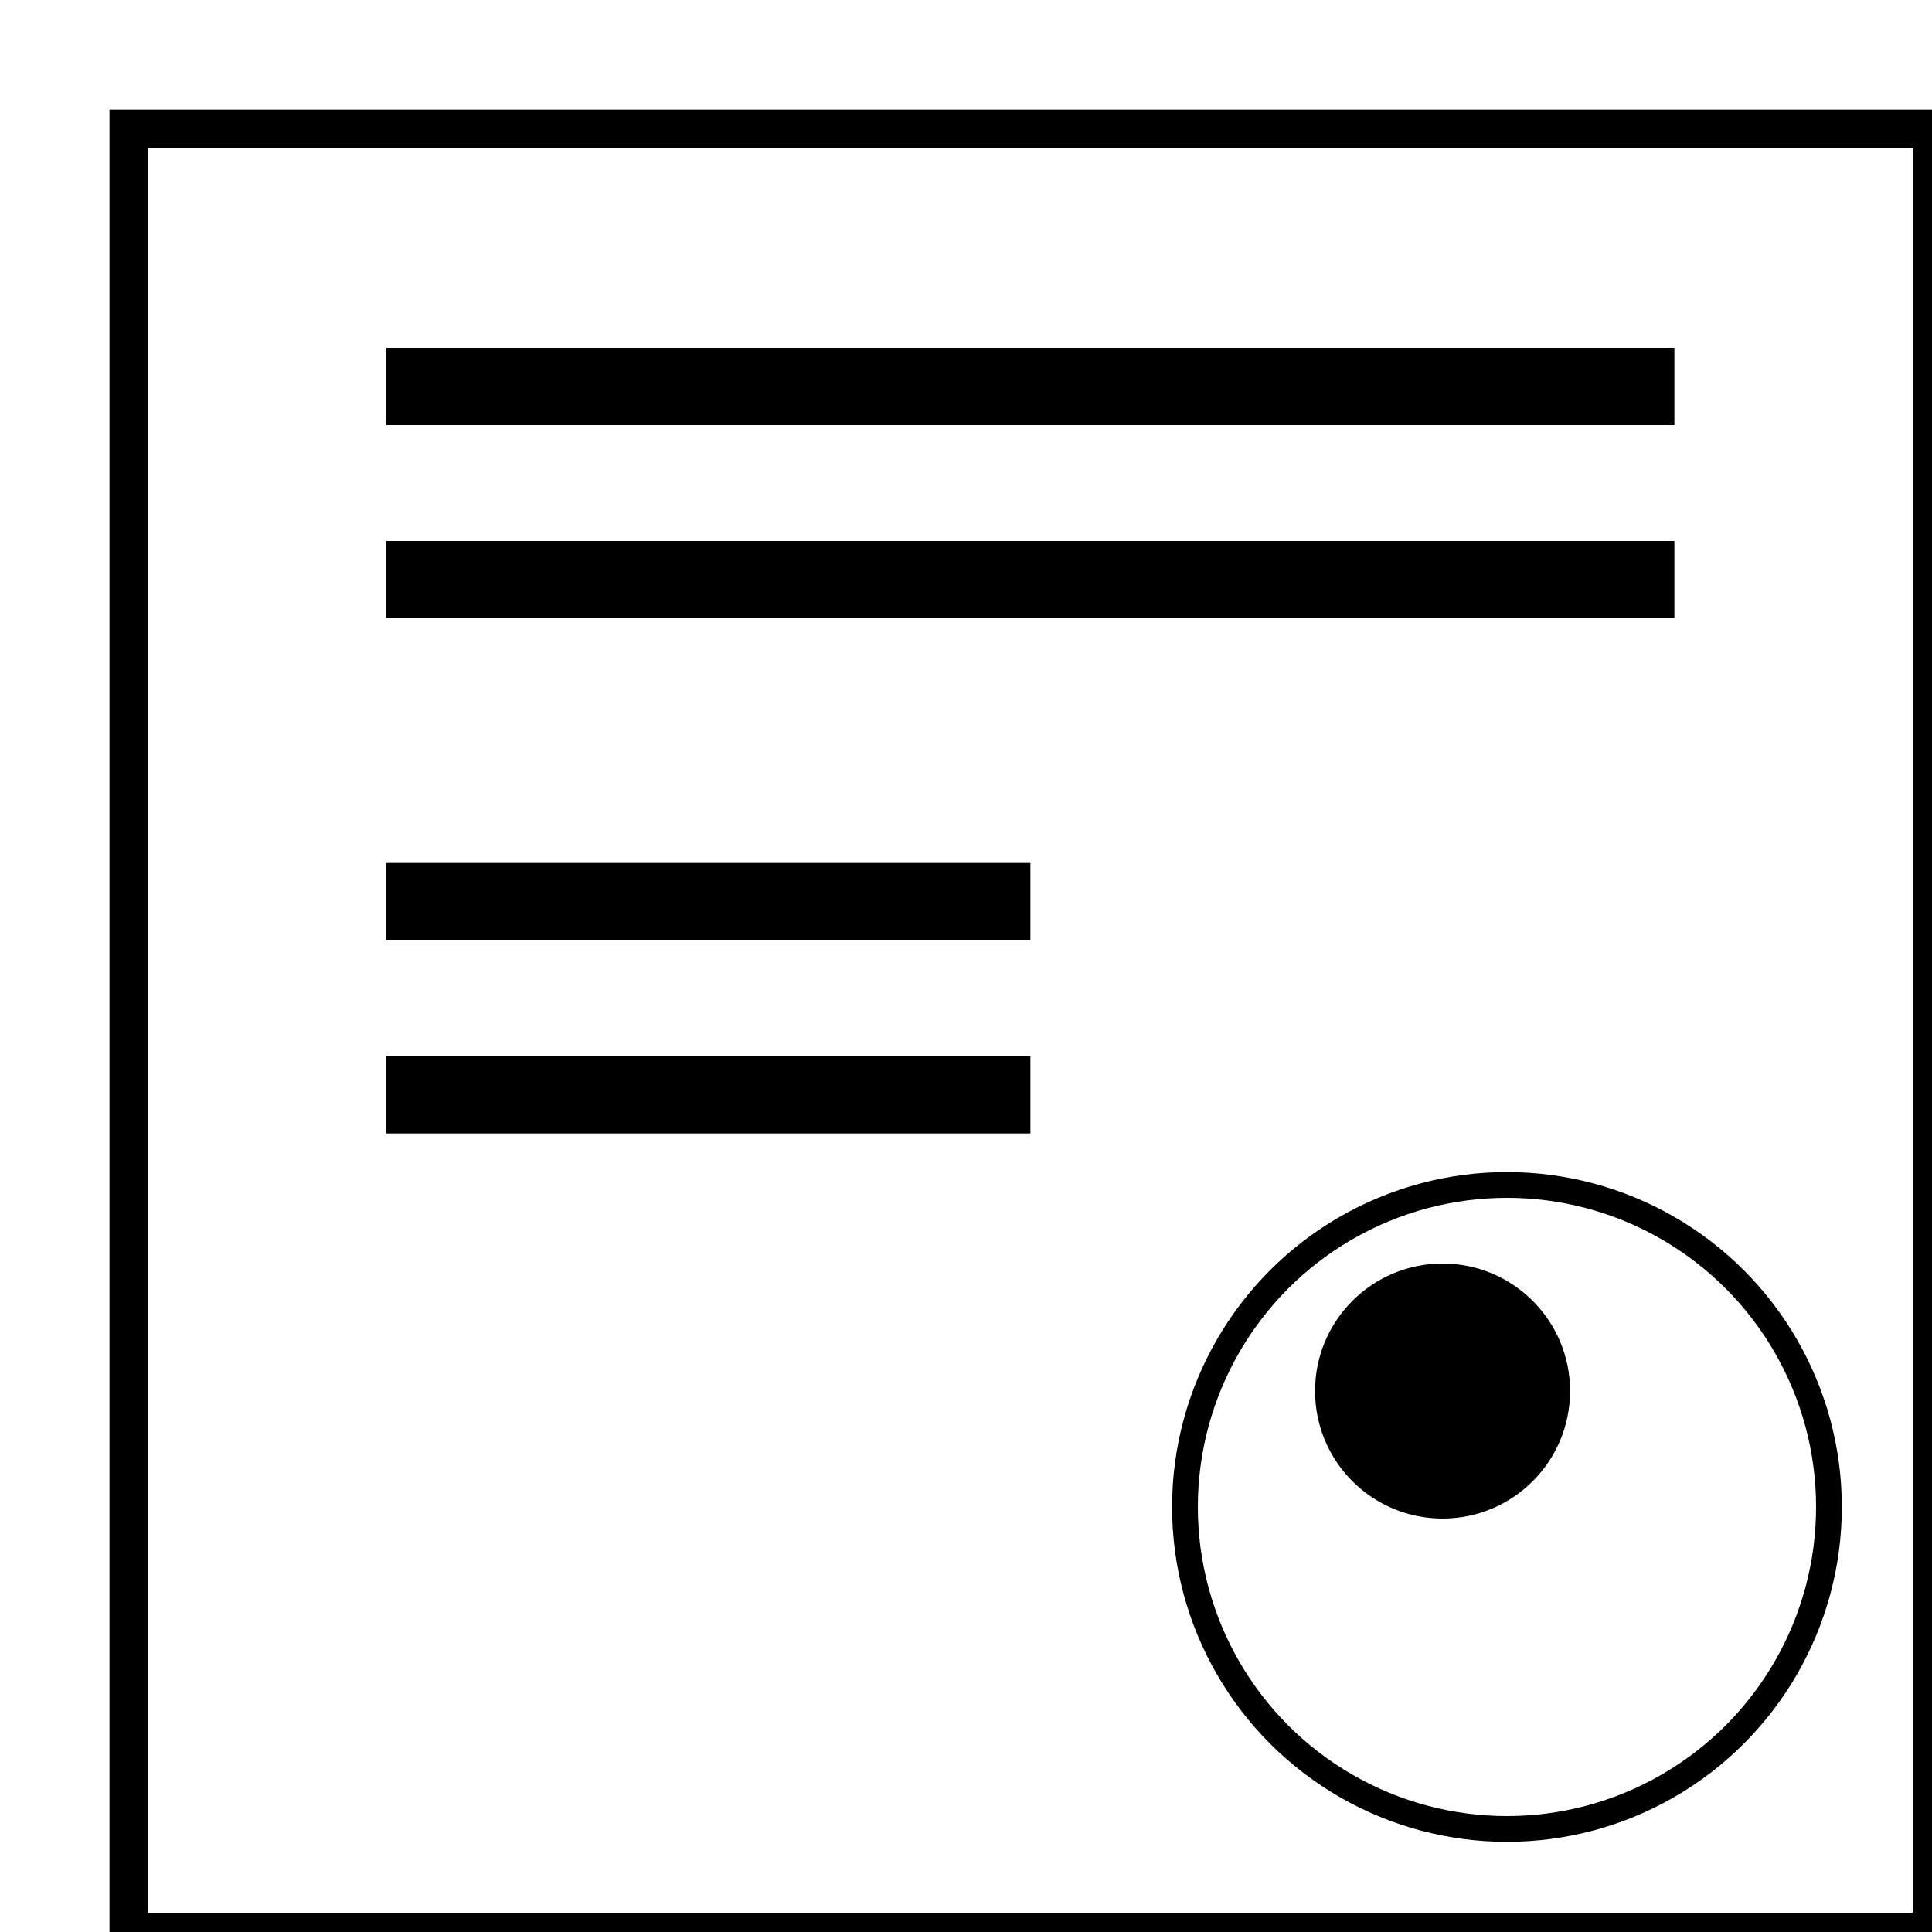 <?xml version="1.0" encoding="utf-8"?>
<svg width="15" height="15" viewBox="0 0 15 15" xmlns="http://www.w3.org/2000/svg">
  <rect width="15" height="15" fill="none"/>
  <rect x="1" y="1" width="14" height="14" stroke="black" stroke-width="0.3" fill="none"/>
  <line x1="3" y1="3" x2="13" y2="3" stroke="black" stroke-width="0.6"/>
  <line x1="3" y1="4.5" x2="13" y2="4.5" stroke="black" stroke-width="0.6"/>
  <line x1="3" y1="7" x2="8" y2="7" stroke="black" stroke-width="0.6"/>
  <line x1="3" y1="8.5" x2="8" y2="8.5" stroke="black" stroke-width="0.6"/>
  <circle cx="11.7" cy="11.7" r="2.5" stroke="black" stroke-width="0.2" fill="none"/>
  <circle cx="11.2" cy="10.8" r="0.99" fill="black"/>
</svg>
